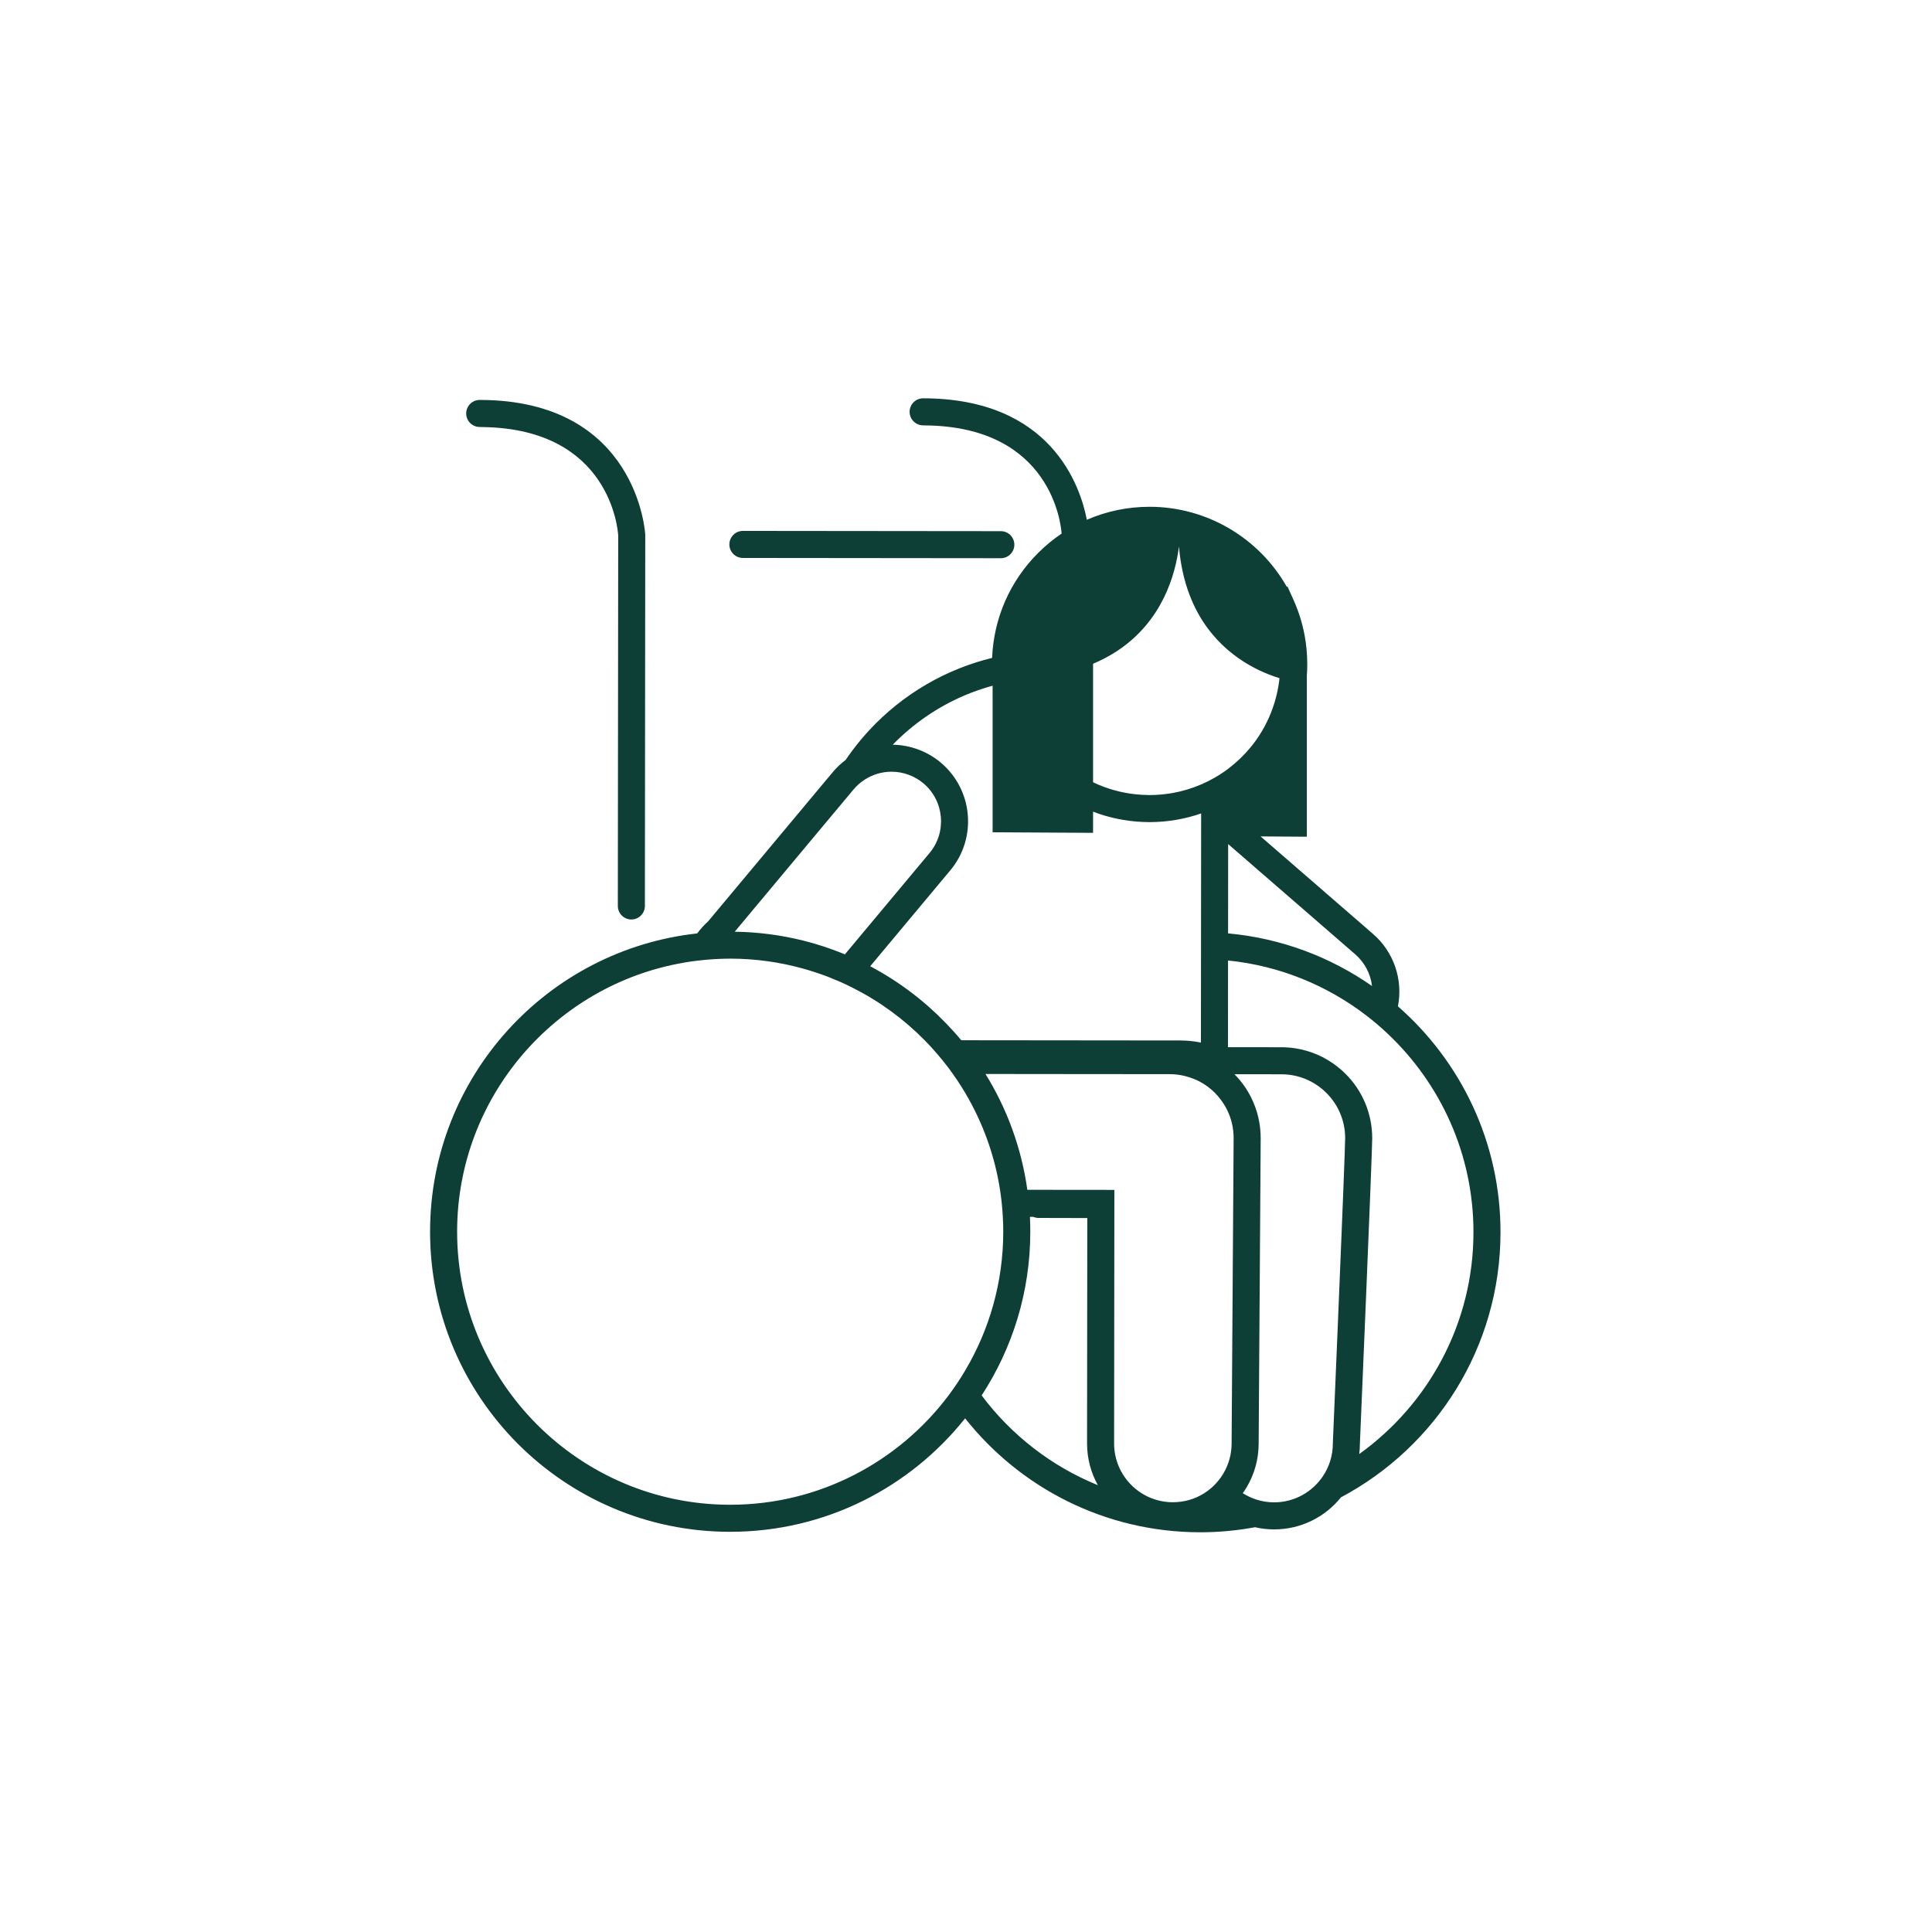 <?xml version="1.0" encoding="UTF-8"?>
<svg width="200px" height="200px" viewBox="0 0 200 200" version="1.1" xmlns="http://www.w3.org/2000/svg" xmlns:xlink="http://www.w3.org/1999/xlink">
    <!-- Generator: Sketch 63.1 (92452) - https://sketch.com -->
    <title>YC_Icon_Elder_Care_Green@3x</title>
    <desc>Created with Sketch.</desc>
    <g id="YC_Icon_Elder_Care_Green" stroke="none" stroke-width="1" fill="none" fill-rule="evenodd">
        <g>
            <g id="Group-9" stroke-width="1" fill-rule="evenodd" transform="translate(44.4, 41.2)" fill="#0D3F37">
                <path d="M43.956,40.528 C44.302,40.112 44.709,39.763 45.155,39.481 C45.964,38.969 46.908,38.687 47.893,38.687 L47.898,38.687 C49.092,38.688 50.257,39.112 51.178,39.879 C53.347,41.693 53.638,44.933 51.827,47.102 L43.064,57.594 C42.556,57.384 42.039,57.188 41.517,57.004 C41.056,56.841 40.589,56.688 40.118,56.547 C39.656,56.409 39.189,56.28 38.718,56.162 C36.453,55.598 34.09,55.286 31.659,55.25 L39.404,45.976 L41.703,43.224 L43.956,40.528 Z M58.354,29.784 L58.354,44.956 L65.468,44.997 L66.749,45.004 L66.868,45.004 L68.167,45.012 L68.268,45.012 L68.754,45.016 L68.754,42.823 C68.927,42.889 69.1,42.954 69.276,43.014 C70.964,43.596 72.753,43.902 74.591,43.904 L74.608,43.904 C76.45,43.904 78.248,43.592 79.942,43.007 L79.93,55.287 L79.928,56.688 L79.928,57.298 L79.927,58.087 L79.926,59.151 L79.924,61.005 L79.918,66.725 C79.215,66.582 78.496,66.51 77.766,66.509 L69.401,66.501 L67.925,66.499 L66.454,66.498 L64.943,66.496 L60.634,66.492 L59.779,66.491 L57.854,66.489 L55.982,66.487 L55.111,66.486 C54.602,65.872 54.066,65.282 53.511,64.709 C51.238,62.36 48.599,60.369 45.683,58.827 L53.976,48.897 C56.777,45.543 56.327,40.534 52.972,37.73 C51.578,36.568 49.822,35.921 48.017,35.892 C50.112,33.74 52.627,31.994 55.437,30.796 C56.378,30.396 57.352,30.058 58.354,29.784 L58.354,29.784 Z M86.03,34.816 C85.978,34.898 85.928,34.981 85.874,35.062 C85.826,35.135 85.775,35.204 85.726,35.276 C85.668,35.36 85.611,35.445 85.55,35.528 C85.506,35.589 85.459,35.648 85.414,35.708 C85.346,35.798 85.28,35.889 85.21,35.977 C85.208,35.979 85.207,35.981 85.206,35.983 L85.036,36.188 C84.353,37.015 83.582,37.746 82.746,38.378 C82.671,38.435 82.594,38.49 82.517,38.546 C82.462,38.586 82.409,38.627 82.354,38.666 C82.027,38.894 81.69,39.105 81.346,39.303 C81.323,39.316 81.301,39.33 81.278,39.342 C80.863,39.578 80.436,39.791 79.998,39.982 C79.98,39.989 79.963,39.997 79.945,40.005 C79.002,40.41 78.012,40.709 76.992,40.891 C76.212,41.03 75.415,41.104 74.608,41.104 L74.594,41.104 C74.098,41.104 73.606,41.074 73.12,41.021 C71.601,40.856 70.138,40.44 68.78,39.791 C68.771,39.787 68.762,39.782 68.754,39.778 L68.754,39.618 L68.754,36.486 L68.754,34.745 L68.754,32.877 L68.754,28.977 L68.754,27.577 L68.754,27.513 C69.681,27.122 70.513,26.673 71.26,26.18 C75.96,23.076 77.284,18.241 77.644,15.37 C77.962,19.13 79.156,21.896 80.68,23.92 C80.976,24.313 81.283,24.678 81.598,25.016 C81.943,25.386 82.296,25.727 82.655,26.038 C84.137,27.322 85.689,28.126 86.948,28.619 C87.349,28.776 87.722,28.904 88.05,29.003 C88.04,29.101 88.031,29.2 88.019,29.297 C88.017,29.314 88.014,29.331 88.011,29.348 C87.989,29.518 87.964,29.687 87.936,29.856 C87.928,29.898 87.919,29.94 87.911,29.982 C87.885,30.126 87.859,30.269 87.829,30.411 C87.824,30.43 87.82,30.448 87.816,30.466 C87.78,30.632 87.741,30.796 87.699,30.96 C87.69,30.995 87.679,31.029 87.67,31.064 C87.631,31.21 87.591,31.357 87.547,31.503 C87.528,31.567 87.505,31.631 87.484,31.695 C87.448,31.81 87.412,31.925 87.372,32.038 C87.35,32.103 87.325,32.166 87.302,32.23 C87.26,32.342 87.22,32.455 87.176,32.566 C87.148,32.638 87.116,32.71 87.086,32.781 C87.044,32.883 87.003,32.985 86.958,33.086 C86.926,33.158 86.891,33.229 86.857,33.301 C86.811,33.399 86.767,33.498 86.718,33.596 C86.683,33.667 86.645,33.736 86.609,33.806 C86.559,33.903 86.51,34 86.458,34.096 C86.416,34.172 86.371,34.246 86.328,34.322 C86.277,34.41 86.228,34.498 86.176,34.585 C86.129,34.663 86.079,34.739 86.03,34.816 L86.03,34.816 Z M70.956,84.898 L70.956,84.777 L70.957,83.499 L70.958,82.098 L70.958,81.977 L68.158,81.974 L62.887,81.969 L61.948,81.968 C61.34,77.618 59.833,73.557 57.618,69.978 L57.622,69.978 L61.142,69.982 L64.74,69.986 L67.686,69.988 L69.227,69.99 L70.79,69.991 L76.697,69.997 C77.484,69.998 78.245,70.141 78.98,70.414 C79.054,70.441 79.129,70.463 79.202,70.493 C80.012,70.82 80.742,71.306 81.372,71.938 C81.574,72.14 81.756,72.356 81.929,72.58 C82.198,72.929 82.436,73.301 82.63,73.699 C83.079,74.612 83.306,75.594 83.305,76.618 C83.304,76.746 83.295,78.258 83.28,80.609 C83.276,81.069 83.273,81.56 83.27,82.08 C83.267,82.542 83.264,83.025 83.26,83.528 C83.257,83.98 83.254,84.448 83.251,84.928 C83.205,91.935 83.139,101.815 83.096,108.236 C83.094,109.329 82.799,110.402 82.241,111.34 C82.098,111.581 81.94,111.809 81.769,112.024 C81.339,112.566 80.827,113.022 80.256,113.382 C79.305,113.982 78.189,114.312 77.008,114.312 C73.654,114.309 70.929,111.578 70.932,108.224 L70.956,84.898 Z M93.578,108.131 L93.576,108.189 L93.576,108.247 C93.574,109.484 93.2,110.635 92.561,111.596 C91.47,113.237 89.605,114.323 87.488,114.323 C86.851,114.322 86.227,114.218 85.634,114.027 C85.146,113.869 84.684,113.646 84.252,113.373 C84.39,113.178 84.524,112.978 84.648,112.771 C85.438,111.444 85.894,109.895 85.896,108.239 C85.896,108.239 85.989,94.306 86.051,84.935 C86.054,84.455 86.057,83.988 86.06,83.535 C86.062,83.285 86.064,83.04 86.065,82.8 C86.068,82.301 86.072,81.822 86.075,81.368 C86.093,78.624 86.104,76.769 86.105,76.621 C86.106,75.129 85.759,73.718 85.142,72.464 C84.697,71.55 84.1,70.72 83.394,70.004 L88.243,70.009 C90.01,70.01 91.671,70.7 92.919,71.95 C94.166,73.2 94.852,74.862 94.851,76.63 C94.85,77.011 94.774,79.1 94.654,82.156 C94.636,82.603 94.618,83.07 94.598,83.556 C94.598,83.57 94.597,83.585 94.597,83.6 C94.579,84.053 94.56,84.52 94.54,85.003 C94.272,91.67 93.882,101.008 93.578,108.131 L93.578,108.131 Z M97.629,60.872 C93.331,57.869 88.24,55.927 82.73,55.423 L82.739,46.18 L95.894,57.59 C96.881,58.448 97.484,59.621 97.629,60.872 L97.629,60.872 Z M31.16,114.572 C15.573,114.557 2.905,101.864 2.921,86.277 C2.934,72.349 13.084,60.752 26.369,58.458 C26.453,58.443 26.536,58.426 26.62,58.412 C27.039,58.344 27.461,58.287 27.886,58.237 C27.89,58.236 27.895,58.236 27.9,58.236 C28.419,58.175 28.942,58.127 29.47,58.095 L29.47,58.095 C30.039,58.061 30.61,58.038 31.188,58.038 L31.216,58.038 C33.813,58.04 36.326,58.402 38.715,59.063 C39.187,59.194 39.653,59.336 40.115,59.49 C40.469,59.608 40.822,59.731 41.17,59.863 C41.286,59.907 41.399,59.954 41.514,60 C41.856,60.134 42.194,60.273 42.529,60.42 C42.985,60.62 43.435,60.834 43.878,61.058 C46.663,62.463 49.185,64.313 51.349,66.517 C51.561,66.732 51.769,66.951 51.973,67.172 C52.188,67.405 52.395,67.644 52.602,67.884 C52.798,68.111 52.992,68.34 53.181,68.574 C53.37,68.808 53.557,69.044 53.739,69.285 C53.77,69.326 53.803,69.364 53.833,69.405 C53.973,69.592 54.104,69.785 54.239,69.975 C54.399,70.2 54.559,70.423 54.712,70.652 C55.002,71.086 55.276,71.529 55.542,71.978 C57.324,74.996 58.565,78.369 59.122,81.966 C59.193,82.428 59.253,82.896 59.302,83.366 C59.35,83.829 59.386,84.296 59.412,84.766 C59.44,85.285 59.456,85.807 59.456,86.333 C59.45,91.569 58.008,96.472 55.512,100.68 C55.242,101.135 54.963,101.583 54.669,102.02 C54.389,102.437 54.1,102.847 53.798,103.248 C48.636,110.119 40.421,114.572 31.189,114.572 L31.16,114.572 Z M57.22,103.253 C60.395,98.387 62.249,92.58 62.256,86.336 C62.256,85.81 62.243,85.288 62.218,84.768 L62.561,84.769 C62.728,84.839 62.911,84.879 63.104,84.88 L68.156,84.892 L68.132,108.222 C68.131,109.791 68.538,111.265 69.25,112.545 C64.442,110.589 60.287,107.352 57.22,103.253 L57.22,103.253 Z M96.308,109.322 C96.351,108.97 96.376,108.613 96.376,108.25 C96.376,108.25 97.649,78.334 97.651,76.633 C97.653,74.032 96.604,71.679 94.9,69.972 C94.64,69.711 94.362,69.467 94.072,69.237 C93.422,68.722 92.703,68.29 91.93,67.96 C91.211,67.654 90.446,67.434 89.647,67.314 C89.19,67.246 88.722,67.209 88.246,67.209 L87.055,67.208 L82.718,67.203 L82.722,63.438 L82.723,61.584 L82.725,59.731 L82.727,58.231 C88.074,58.771 92.983,60.811 97.033,63.918 C97.407,64.204 97.772,64.5 98.131,64.804 C98.494,65.113 98.849,65.431 99.196,65.756 C104.698,70.923 108.141,78.257 108.132,86.382 C108.123,95.824 103.452,104.192 96.308,109.322 L96.308,109.322 Z M100.314,62.976 C100.855,60.194 99.886,57.349 97.729,55.475 L86.095,45.385 L90.885,45.416 L90.885,28.72 C90.911,28.348 90.928,27.974 90.928,27.6 C90.929,27.014 90.899,26.434 90.84,25.859 C90.817,25.644 90.79,25.429 90.76,25.216 C90.544,23.72 90.122,22.27 89.496,20.882 C89.496,20.881 89.495,20.88 89.494,20.878 L88.88,19.514 L88.811,19.55 C85.937,14.479 80.524,11.268 74.623,11.262 L74.606,11.262 C72.334,11.262 70.134,11.727 68.109,12.606 C67.436,9.112 64.409,0.046 51.164,0.033 L51.162,0.033 C50.39,0.033 49.763,0.658 49.762,1.431 C49.762,2.204 50.388,2.832 51.161,2.833 C51.232,2.833 51.297,2.837 51.367,2.838 C64.496,2.96 65.442,13.2 65.497,14.037 C64.638,14.617 63.827,15.282 63.077,16.03 C60.148,18.953 58.47,22.794 58.303,26.906 C57.178,27.18 56.083,27.528 55.022,27.945 C50.152,29.857 46.021,33.212 43.136,37.472 C42.65,37.836 42.203,38.257 41.806,38.733 L28.919,54.162 C28.493,54.548 28.11,54.971 27.774,55.428 C12.236,57.127 0.137,70.281 0.121,86.274 C0.104,103.432 13.999,117.356 31.157,117.372 L31.189,117.372 C41.04,117.372 49.815,112.781 55.508,105.626 C61.192,112.8 69.97,117.411 79.834,117.421 L79.866,117.421 C81.798,117.421 83.685,117.236 85.52,116.898 C86.152,117.042 86.809,117.122 87.486,117.123 L87.494,117.123 C90.294,117.123 92.79,115.827 94.418,113.802 C104.231,108.589 110.921,98.272 110.932,86.385 C110.942,77.049 106.827,68.677 100.314,62.976 L100.314,62.976 Z" id="Fill-1"></path>
                <path d="M5.258,3.001 C5.408,3.001 5.548,3.01 5.694,3.012 C18.681,3.254 19.552,13.504 19.596,14.225 L19.562,48.053 L19.558,52.583 C19.557,53.357 20.183,53.984 20.956,53.985 L20.958,53.985 C21.73,53.985 22.357,53.359 22.358,52.587 L22.396,14.189 L22.394,14.125 C22.388,13.986 21.586,0.218 5.261,0.201 L5.26,0.201 C4.487,0.201 3.86,0.827 3.86,1.6 C3.859,2.373 4.485,3.001 5.258,3.001" id="Fill-3"></path>
                <path d="M32.503,16.559 L53.368,16.58 L59.204,16.586 L59.205,16.586 C59.978,16.586 60.604,15.96 60.605,15.187 C60.606,14.414 59.98,13.786 59.207,13.786 L52.96,13.78 L32.506,13.759 L32.504,13.759 C31.732,13.759 31.105,14.385 31.104,15.158 C31.104,15.931 31.73,16.558 32.503,16.559" id="Fill-5"></path>
            </g>
            <rect id="Rectangle" x="0" y="0" width="200" height="200"></rect>
        </g>
    </g>
</svg>